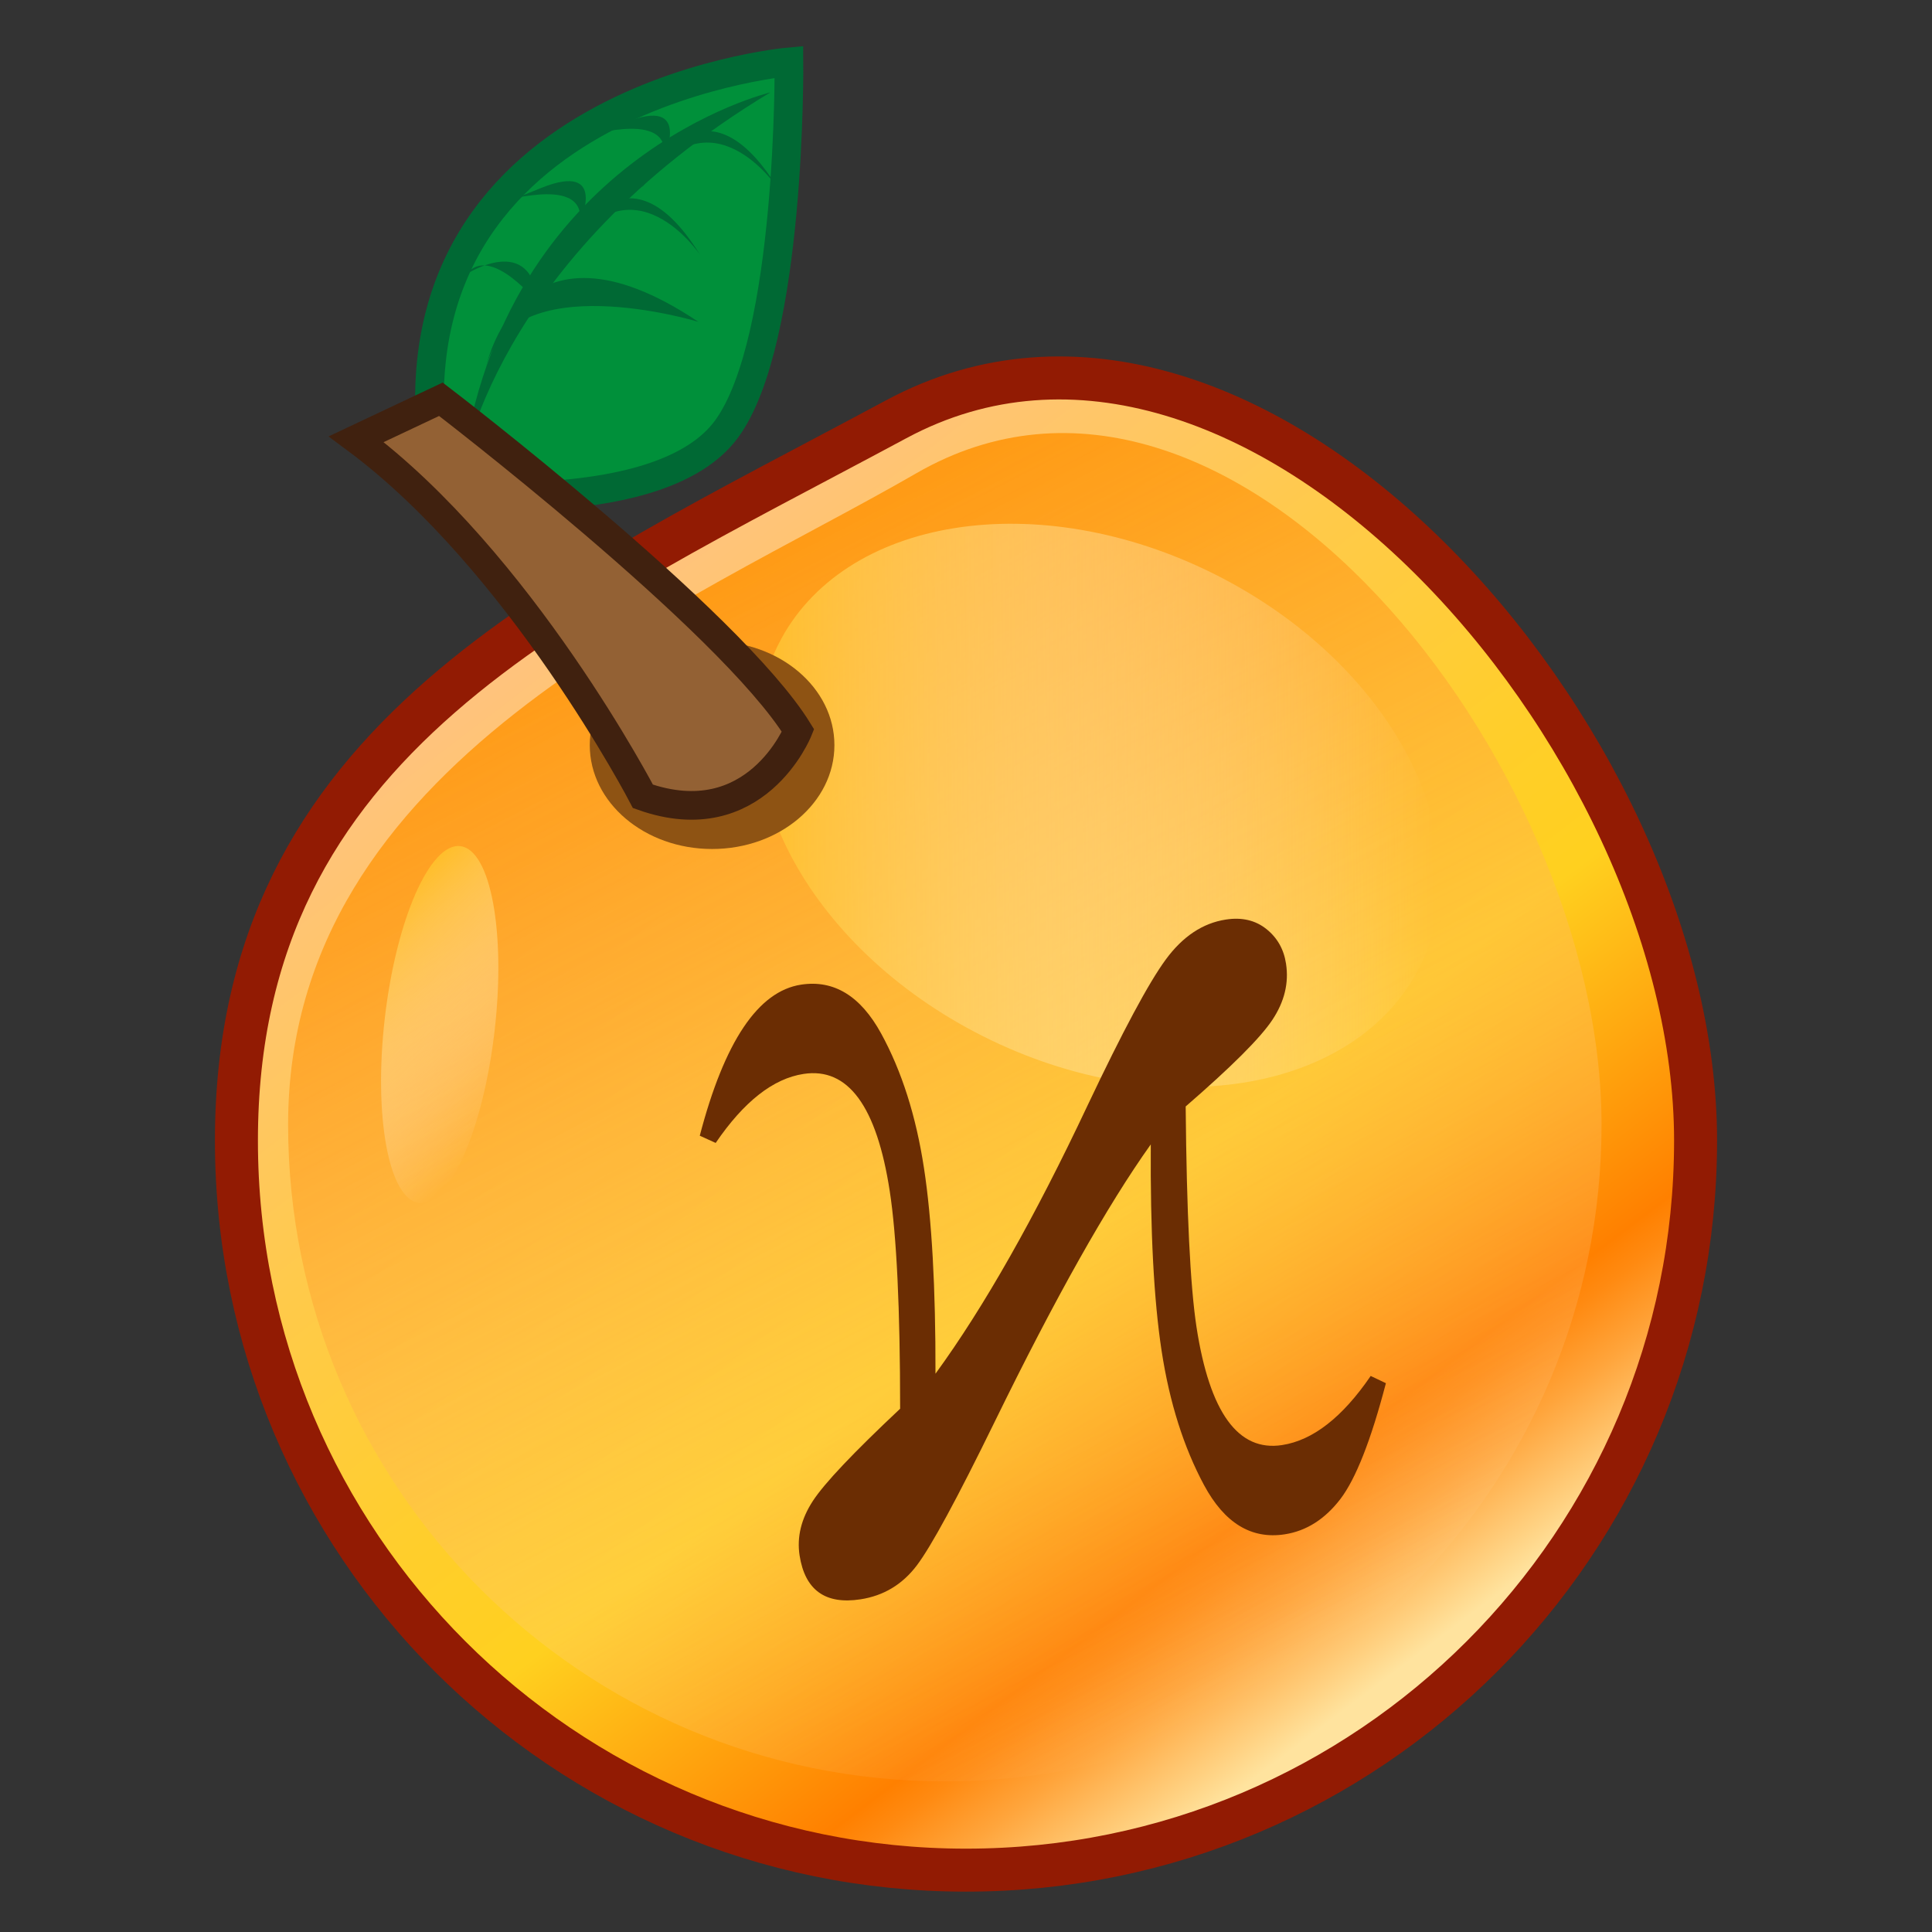 <?xml version="1.0" encoding="UTF-8"?>
<!-- Generated by phantom_svg. -->
<svg id="phantom_svg" width="64px" height="64px" xmlns="http://www.w3.org/2000/svg" xmlns:xlink="http://www.w3.org/1999/xlink" version="1.1">
  <rect width="100%" height="100%" fill="#333333" stroke="none"/>
  <defs>
    <!-- Images. -->
    <svg id="frame0" viewBox="0 0 64 64" preserveAspectRatio="none" xmlns="http://www.w3.org/2000/svg" xmlns:xlink="http://www.w3.org/1999/xlink" xmlns:dc="http://purl.org/dc/elements/1.1/" xmlns:cc="http://creativecommons.org/ns#" xmlns:rdf="http://www.w3.org/1999/02/22-rdf-syntax-ns#" xmlns:svg="http://www.w3.org/2000/svg" xmlns:sodipodi="http://sodipodi.sourceforge.net/DTD/sodipodi-0.dtd" xmlns:inkscape="http://www.inkscape.org/namespaces/inkscape">
      <defs id="frame0_defs107"/>
      <sodipodi:namedview pagecolor="#ffffff" bordercolor="#666666" borderopacity="1" objecttolerance="10" gridtolerance="10" guidetolerance="10" inkscape:pageopacity="0" inkscape:pageshadow="2" inkscape:window-width="640" inkscape:window-height="480" id="frame0_namedview105"/>
      <g id="frame0_g3">
        <linearGradient id='frame0_SVGID_1_' gradientUnits='userSpaceOnUse' x1='18.657' y1='20.153' x2='45.666' y2='55.801'>
          <stop offset='0' style='stop-color:#FFC37F' id='frame0_stop6'/>
          <stop offset='0.011' style='stop-color:#FFC37D' id='frame0_stop8'/>
          <stop offset='0.284' style='stop-color:#FFCA4A' id='frame0_stop10'/>
          <stop offset='0.491' style='stop-color:#FFCE2B' id='frame0_stop12'/>
          <stop offset='0.606' style='stop-color:#FFD01F' id='frame0_stop14'/>
          <stop offset='0.842' style='stop-color:#FF8000' id='frame0_stop16'/>
          <stop offset='0.866' style='stop-color:#FF8A11' id='frame0_stop18'/>
          <stop offset='0.912' style='stop-color:#FFA53C' id='frame0_stop20'/>
          <stop offset='0.975' style='stop-color:#FFD181' id='frame0_stop22'/>
          <stop offset='1' style='stop-color:#FFE39E' id='frame0_stop24'/>
        </linearGradient>
        <path fill='url(#frame0_SVGID_1_)' stroke='#921B03' stroke-width='1.424' stroke-miterlimit='10' d='M56.168,37.783   c0,13.348-10.82,24.168-24.168,24.168S7.832,51.131,7.832,37.783c0-13.348,10.765-17.931,21.855-23.894   C41.444,7.569,56.168,24.435,56.168,37.783z' id='frame0_path26'/>
        <linearGradient id='frame0_SVGID_2_' gradientUnits='userSpaceOnUse' x1='19.163' y1='13.663' x2='41.148' y2='56.303'>
          <stop offset='0' style='stop-color:#FF9100' id='frame0_stop29'/>
          <stop offset='0.131' style='stop-color:#FF9304;stop-opacity:0.869' id='frame0_stop31'/>
          <stop offset='0.258' style='stop-color:#FF980F;stop-opacity:0.743' id='frame0_stop33'/>
          <stop offset='0.382' style='stop-color:#FFA023;stop-opacity:0.618' id='frame0_stop35'/>
          <stop offset='0.505' style='stop-color:#FFAC3E;stop-opacity:0.495' id='frame0_stop37'/>
          <stop offset='0.627' style='stop-color:#FFBB61;stop-opacity:0.373' id='frame0_stop39'/>
          <stop offset='0.749' style='stop-color:#FFCE8C;stop-opacity:0.251' id='frame0_stop41'/>
          <stop offset='0.87' style='stop-color:#FFE4BF;stop-opacity:0.13' id='frame0_stop43'/>
          <stop offset='0.989' style='stop-color:#FFFCF9;stop-opacity:0.011' id='frame0_stop45'/>
          <stop offset='1' style='stop-color:#FFFFFF;stop-opacity:0' id='frame0_stop47'/>
        </linearGradient>
        <path fill='url(#frame0_SVGID_2_)' d='M53.053,37.255c0,12.015-9.738,21.755-21.754,21.755c-12.015,0-21.755-9.74-21.755-21.755   s13.101-17.125,20.81-21.577C40.758,9.67,53.053,25.24,53.053,37.255z' id='frame0_path49'/>
        <linearGradient id='frame0_SVGID_3_' gradientUnits='userSpaceOnUse' x1='23.166' y1='29.739' x2='35.146' y2='52.974' gradientTransform='matrix(0.449 -0.893 0.893 0.449 -15.604 34.178)'>
          <stop offset='0' style='stop-color:#FFB600' id='frame0_stop52'/>
          <stop offset='0.291' style='stop-color:#FFD05A;stop-opacity:0.709' id='frame0_stop54'/>
          <stop offset='0.545' style='stop-color:#FFE4A0;stop-opacity:0.455' id='frame0_stop56'/>
          <stop offset='0.755' style='stop-color:#FFF3D4;stop-opacity:0.245' id='frame0_stop58'/>
          <stop offset='0.912' style='stop-color:#FFFCF3;stop-opacity:0.087' id='frame0_stop60'/>
          <stop offset='1' style='stop-color:#FFFFFF;stop-opacity:0' id='frame0_stop62'/>
        </linearGradient>
        <path fill='url(#frame0_SVGID_3_)' d='M40.254,19.03c5.868,2.95,8.903,8.764,6.779,12.989c-2.122,4.223-8.6,5.258-14.468,2.308   c-5.866-2.948-8.901-8.763-6.778-12.987C27.91,17.115,34.387,16.082,40.254,19.03z' id='frame0_path64'/>
        <ellipse fill='#8E5313' cx='23.589' cy='24.684' rx='4.052' ry='3.44' id='frame0_ellipse66'/>
        <g id='frame0_g68'>
          <path fill='#00903A' stroke='#006934' stroke-width='0.95' stroke-miterlimit='10' d='M26.135,2.049    c0,0-14.257,1.252-11.572,14.298c0,0,7.354,0.81,9.508-2.138C26.225,11.262,26.135,2.049,26.135,2.049z' id='frame0_path70'/>
          <path fill='#006934' d='M25.518,3.061c0,0-8.857,2.107-10.228,12.604C15.29,15.666,16.302,8.616,25.518,3.061z' id='frame0_path72'/>
          <path fill='#006934' d='M23.135,10.661c0,0-6.246-1.904-7.046,1.55C16.089,12.211,17.152,6.655,23.135,10.661z' id='frame0_path74'/>
          <path fill='#006934' d='M23.194,8.446c0,0-2.248-3.357-4.483-0.011C18.711,8.435,20.576,4.229,23.194,8.446z' id='frame0_path76'/>
          <path fill='#006934' d='M15.45,9.083c0,0,2.17-1.418,2.377,0.97C17.827,10.054,16.242,8.062,15.45,9.083z' id='frame0_path78'/>
          <path fill='#006934' d='M19.206,7.384c0,0,0.938-2.043-1.263-1.164C15.743,7.1,19.483,5.554,19.206,7.384z' id='frame0_path80'/>
          <path fill='#006934' d='M21.995,5.215c0,0,0.938-2.043-1.263-1.164C18.531,4.932,22.272,3.385,21.995,5.215z' id='frame0_path82'/>
          <path fill='#006934' d='M25.757,6.219c0,0-2.247-3.358-4.483-0.012C21.273,6.207,23.138,2.002,25.757,6.219z' id='frame0_path84'/>
        </g>
        <path fill='#936134' stroke='#40210F' stroke-width='0.95' stroke-miterlimit='10' d='M11.802,14.549l2.803-1.323   c0,0,9.573,7.317,11.831,10.975c0,0-1.401,3.503-5.138,2.179C21.298,26.38,17.251,18.597,11.802,14.549z' id='frame0_path86'/>
        <linearGradient id='frame0_SVGID_4_' gradientUnits='userSpaceOnUse' x1='-3.049' y1='-0.918' x2='5.331' y2='15.334' gradientTransform='matrix(0.304 0.035 -0.082 0.711 14.718 27.886)'>
          <stop offset='0' style='stop-color:#FFB600' id='frame0_stop89'/>
          <stop offset='0.291' style='stop-color:#FFD05A;stop-opacity:0.709' id='frame0_stop91'/>
          <stop offset='0.545' style='stop-color:#FFE4A0;stop-opacity:0.455' id='frame0_stop93'/>
          <stop offset='0.755' style='stop-color:#FFF3D4;stop-opacity:0.245' id='frame0_stop95'/>
          <stop offset='0.912' style='stop-color:#FFFCF3;stop-opacity:0.087' id='frame0_stop97'/>
          <stop offset='1' style='stop-color:#FFFFFF;stop-opacity:0' id='frame0_stop99'/>
        </linearGradient>
        <path fill='url(#frame0_SVGID_4_)' d='M16.384,34.148c-0.376,3.264-1.495,5.815-2.5,5.7c-1.004-0.116-1.513-2.856-1.137-6.119   c0.377-3.264,1.496-5.815,2.5-5.7C16.252,28.145,16.761,30.885,16.384,34.148z' id='frame0_path101'/>
        <g id='frame0_layer1' transform='translate(-241.83,-280.777)'>
          <path id='frame0_text2413' fill='#6B2D03' d='M281.107,317.43c0.032,3.513,0.151,5.947,0.359,7.309c0.435,2.827,1.378,4.132,2.833,3.908    c1.022-0.156,2.002-0.921,2.937-2.29l0.504,0.24c-0.495,1.894-0.999,3.171-1.51,3.84c-0.513,0.667-1.127,1.057-1.847,1.167    c-1.103,0.168-1.991-0.374-2.667-1.63c-0.674-1.255-1.144-2.736-1.406-4.446c-0.257-1.678-0.377-3.959-0.359-6.841    c-1.44,2.021-3.164,5.082-5.169,9.185c-1.246,2.549-2.107,4.136-2.584,4.765s-1.098,1.002-1.865,1.12    c-1.167,0.179-1.838-0.309-2.016-1.456c-0.093-0.61,0.053-1.208,0.438-1.8c0.384-0.59,1.349-1.607,2.893-3.058    c-0.001-3.319-0.115-5.721-0.344-7.208c-0.432-2.815-1.382-4.108-2.853-3.883c-1.007,0.152-1.979,0.916-2.913,2.286l-0.527-0.239    c0.814-3.118,1.933-4.787,3.355-5.004c1.087-0.167,1.971,0.373,2.653,1.618c0.682,1.246,1.155,2.731,1.419,4.458    c0.26,1.693,0.387,3.966,0.381,6.812c1.609-2.208,3.289-5.174,5.042-8.895c1.162-2.452,2.024-4.061,2.587-4.826    c0.561-0.765,1.226-1.207,1.993-1.324c0.527-0.081,0.973,0.023,1.336,0.311c0.363,0.289,0.582,0.672,0.654,1.151    c0.099,0.639-0.052,1.258-0.451,1.86C283.582,315.16,282.624,316.116,281.107,317.43L281.107,317.43z'/>
        </g>
      </g>
    </svg>
    <!-- Animation. -->
    <symbol id="animation">
      <use xlink:href="#frame0" visibility="hidden">
        <set id="frame0_anim" attributeName="visibility" to="visible" begin="0s;frame0_anim.end" dur="0.1s"/>
      </use>
    </symbol>
  </defs>
  <!-- Main control. -->
  <animate id="controller" begin="0s" dur="0.1s" repeatCount="indefinite"/>
  <use xlink:href="#frame0">
    <set attributeName="xlink:href" to="#animation" begin="controller.begin"/>
    <set attributeName="xlink:href" to="#frame0" begin="controller.end"/>
  </use>
</svg>